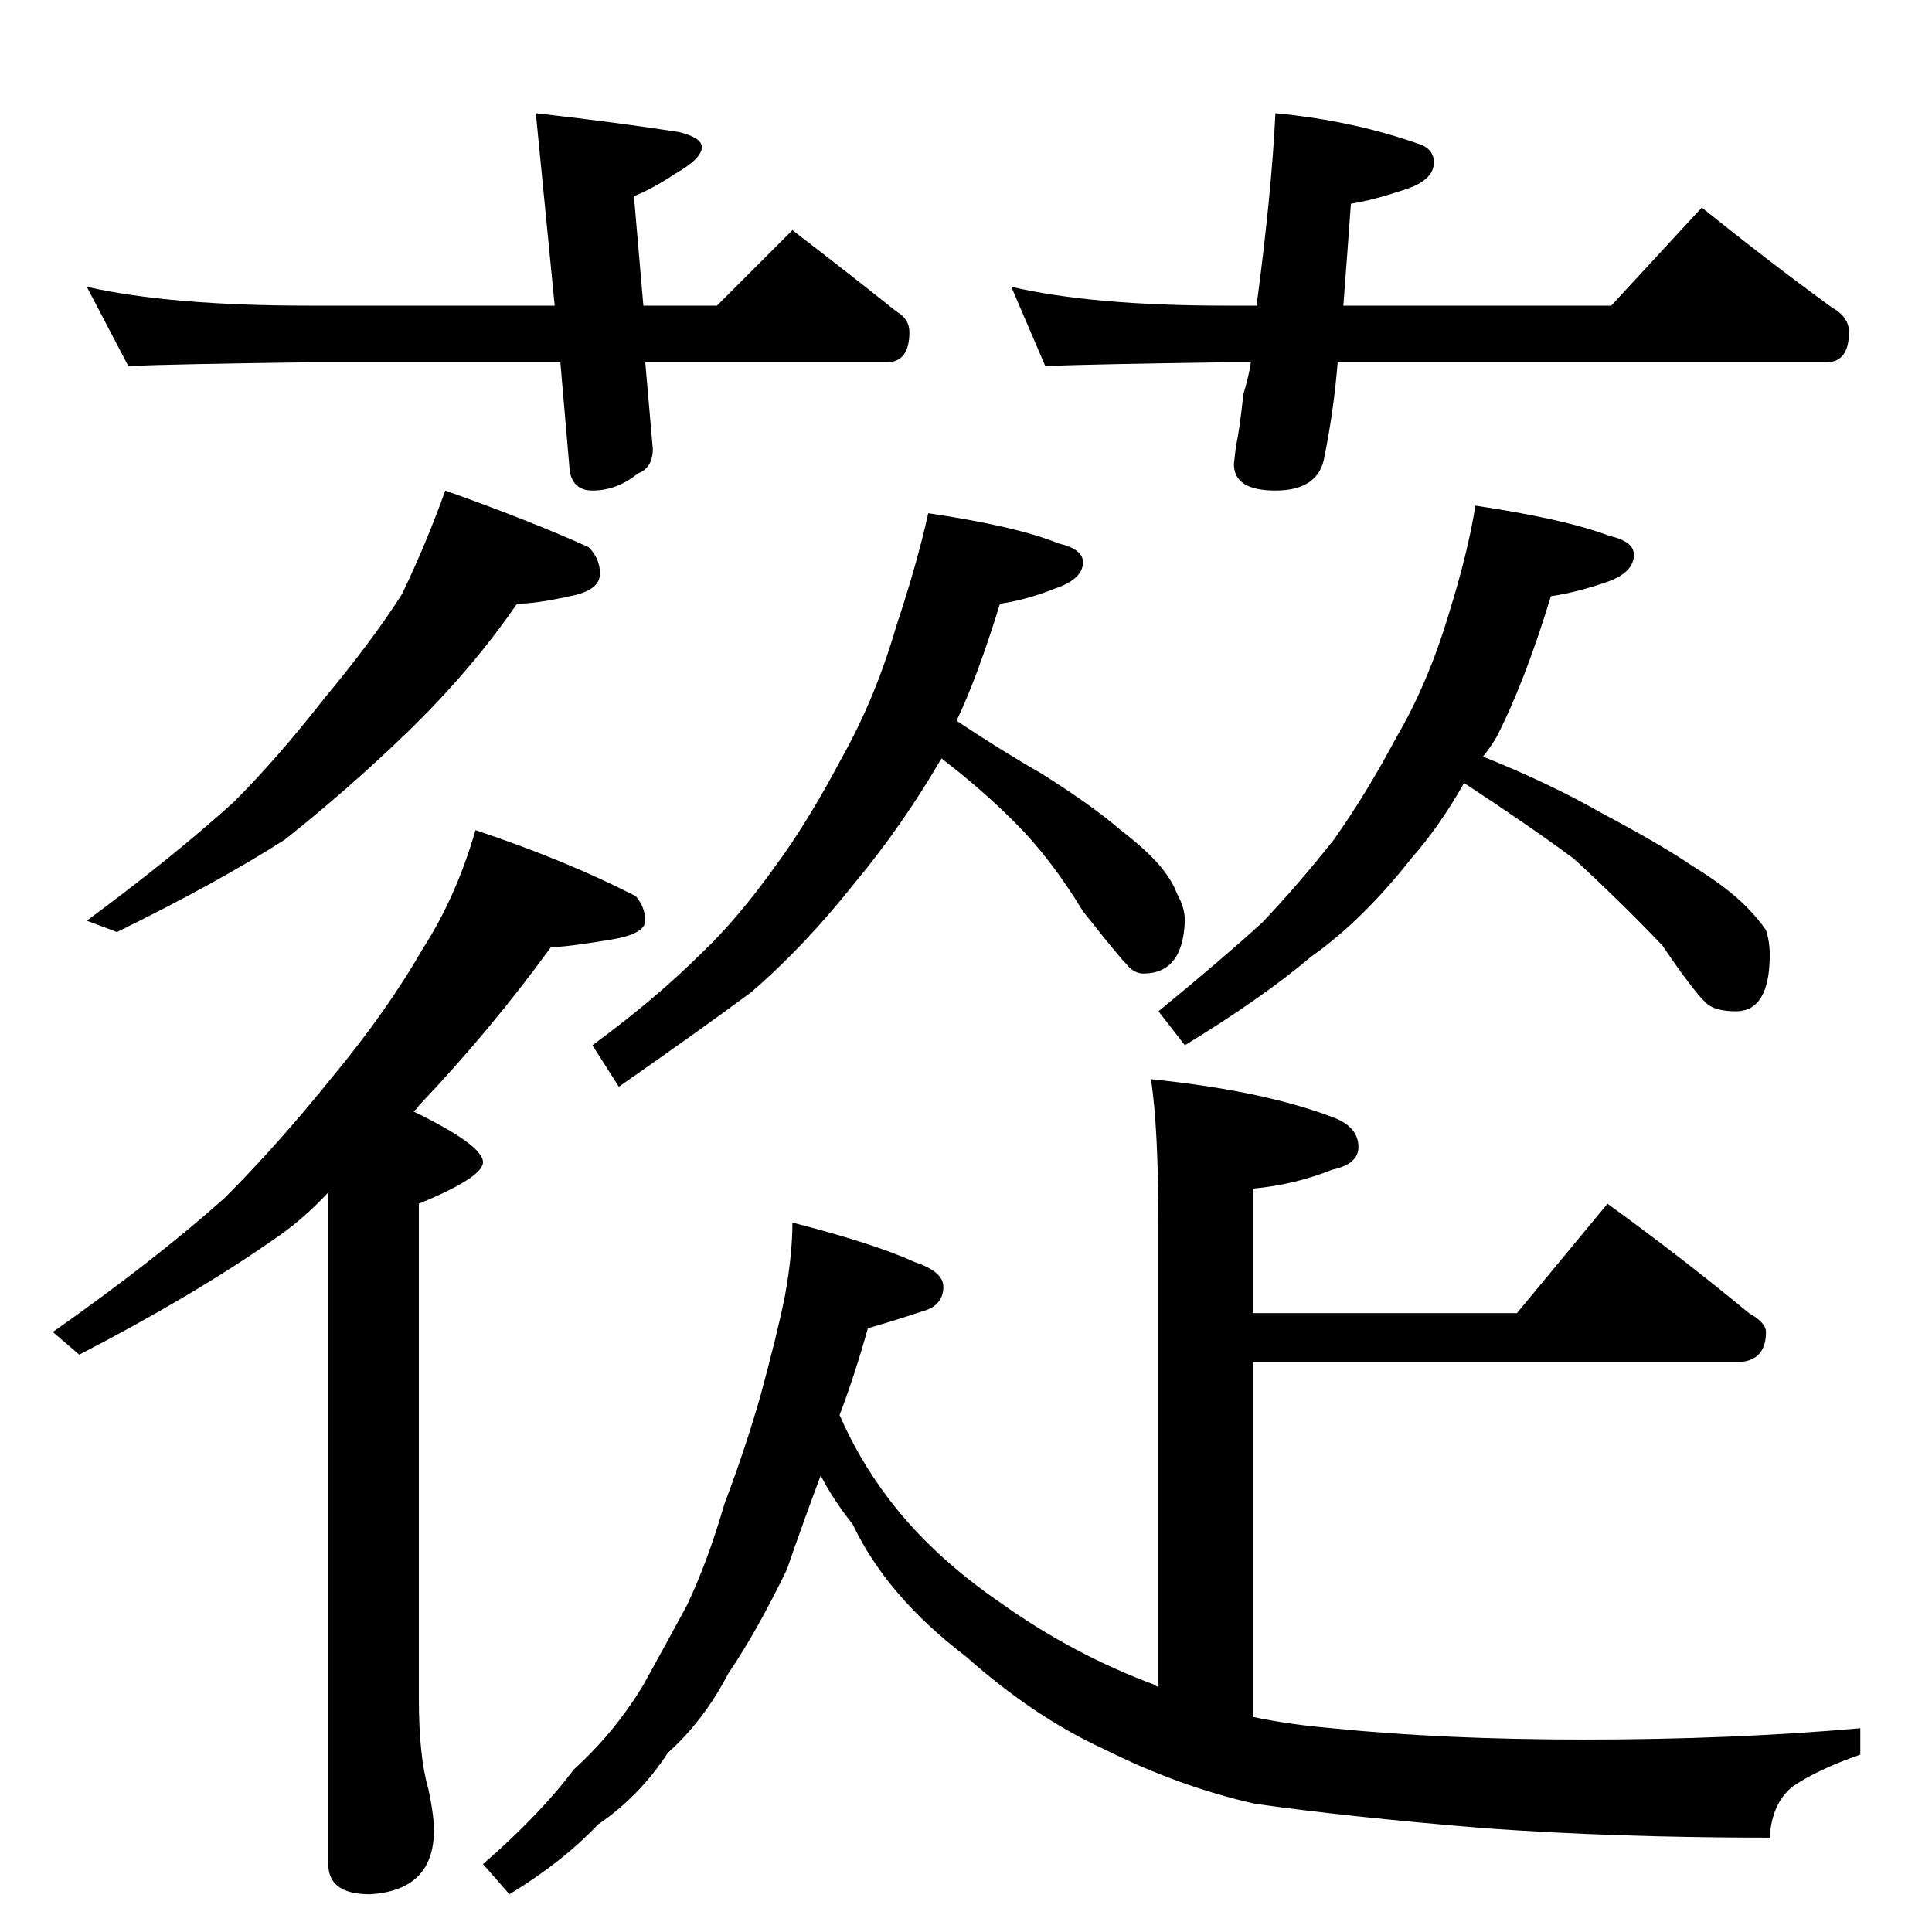 <?xml version="1.0" standalone="no"?>
<!DOCTYPE svg PUBLIC "-//W3C//DTD SVG 1.1//EN" "http://www.w3.org/Graphics/SVG/1.1/DTD/svg11.dtd" >
<svg xmlns="http://www.w3.org/2000/svg" xmlns:xlink="http://www.w3.org/1999/xlink" version="1.1" viewBox="0 -204 1024 1024">
  <g transform="matrix(1 0 0 -1 0 820)">
   <path fill="currentColor"
d="M46 872q44 -10 118 -10h130l-10 102q44 -5 76 -10q12 -3 12 -8q0 -6 -14 -14q-12 -8 -22 -12l5 -58h39l40 40q30 -23 55 -43q7 -4 7 -11q0 -16 -12 -16h-128l4 -46q0 -10 -8 -13q-11 -9 -24 -9q-10 0 -12 10l-5 58h-133q-72 -1 -96 -2zM676 964q42 -4 78 -17q6 -3 6 -9
q0 -10 -17 -15q-15 -5 -27 -7q-2 -28 -4 -54h142l48 52q36 -29 69 -53q9 -5 9 -13q0 -16 -12 -16h-259q-2 -25 -7 -50q-3 -18 -26 -18q-22 0 -22 14l1 9q2 9 4 28q3 10 4 17h-13q-69 -1 -96 -2l-18 42q43 -10 114 -10h16q8 60 10 102zM236 764q45 -16 76 -30q6 -6 6 -14
q0 -9 -16 -12q-18 -4 -28 -4q-24 -35 -58 -68q-31 -30 -65 -57q-36 -23 -89 -49l-16 6q46 34 78 63q23 23 48 55q25 30 41 55q13 27 23 55zM252 584q48 -16 85 -35q5 -6 5 -13t-18 -10q-24 -4 -32 -4q-32 -44 -70 -84q-1 -2 -3 -3q37 -18 37 -27q0 -8 -34 -22v-262
q0 -31 5 -48q3 -14 3 -22q0 -32 -34 -34q-22 0 -22 16v356q-14 -15 -29 -25q-43 -30 -103 -61l-14 12q54 38 91 71q28 28 57 64q29 35 48 68q18 28 28 63zM492 752q47 -7 69 -16q13 -3 13 -10q0 -9 -15 -14q-15 -6 -29 -8q-12 -39 -23 -62q24 -16 45 -28q27 -17 42 -30
q13 -10 20 -18t10 -16q4 -7 4 -14q-1 -28 -22 -28q-5 0 -9 5q-4 4 -23 28q-17 28 -36 47q-18 18 -39 34q-21 -36 -46 -66q-27 -34 -55 -58q-27 -20 -70 -50l-14 22q34 25 58 49q19 18 39 46q17 23 35 57q18 32 29 70q11 33 17 60zM782 756q47 -7 71 -16q13 -3 13 -10
q0 -9 -13 -14q-17 -6 -31 -8q-14 -46 -29 -75q-3 -5 -7 -10q35 -14 63 -30q32 -17 48 -28q18 -11 28 -21q7 -7 11 -13q2 -6 2 -13q0 -30 -18 -30q-9 0 -14 3q-6 4 -25 32q-23 24 -47 46q-23 17 -58 40q-13 -23 -28 -40q-26 -33 -53 -52q-26 -22 -67 -47l-14 18q33 27 55 47
q19 20 38 44q17 24 33 54q17 29 28 66q10 32 14 57zM610 452q59 -6 96 -20q14 -5 14 -16q0 -9 -14 -12q-20 -8 -42 -10v-66h140l48 58q40 -29 75 -58q9 -5 9 -10q0 -16 -16 -16h-256v-188q19 -4 42 -6q59 -6 134 -6q78 0 146 6v-14q-23 -8 -36 -17q-11 -9 -12 -27
q-81 0 -151 5q-73 6 -122 13q-40 9 -80 29q-37 17 -73 49q-42 32 -60 70q-11 14 -17 26q-9 -24 -18 -50q-16 -33 -31 -55q-13 -25 -32 -42q-15 -23 -37 -38q-19 -20 -47 -37l-14 16q30 26 48 50q22 20 37 45q10 18 23 42q11 23 20 54q11 29 19 57q9 33 13 53q4 22 4 39
q43 -11 65 -21q15 -5 15 -13q0 -10 -11 -13q-15 -5 -29 -9q-7 -25 -15 -46q10 -23 25 -43q23 -31 61 -57q38 -27 81 -43q1 -1 2 -1v242q0 55 -4 80z" />
  </g>

</svg>
